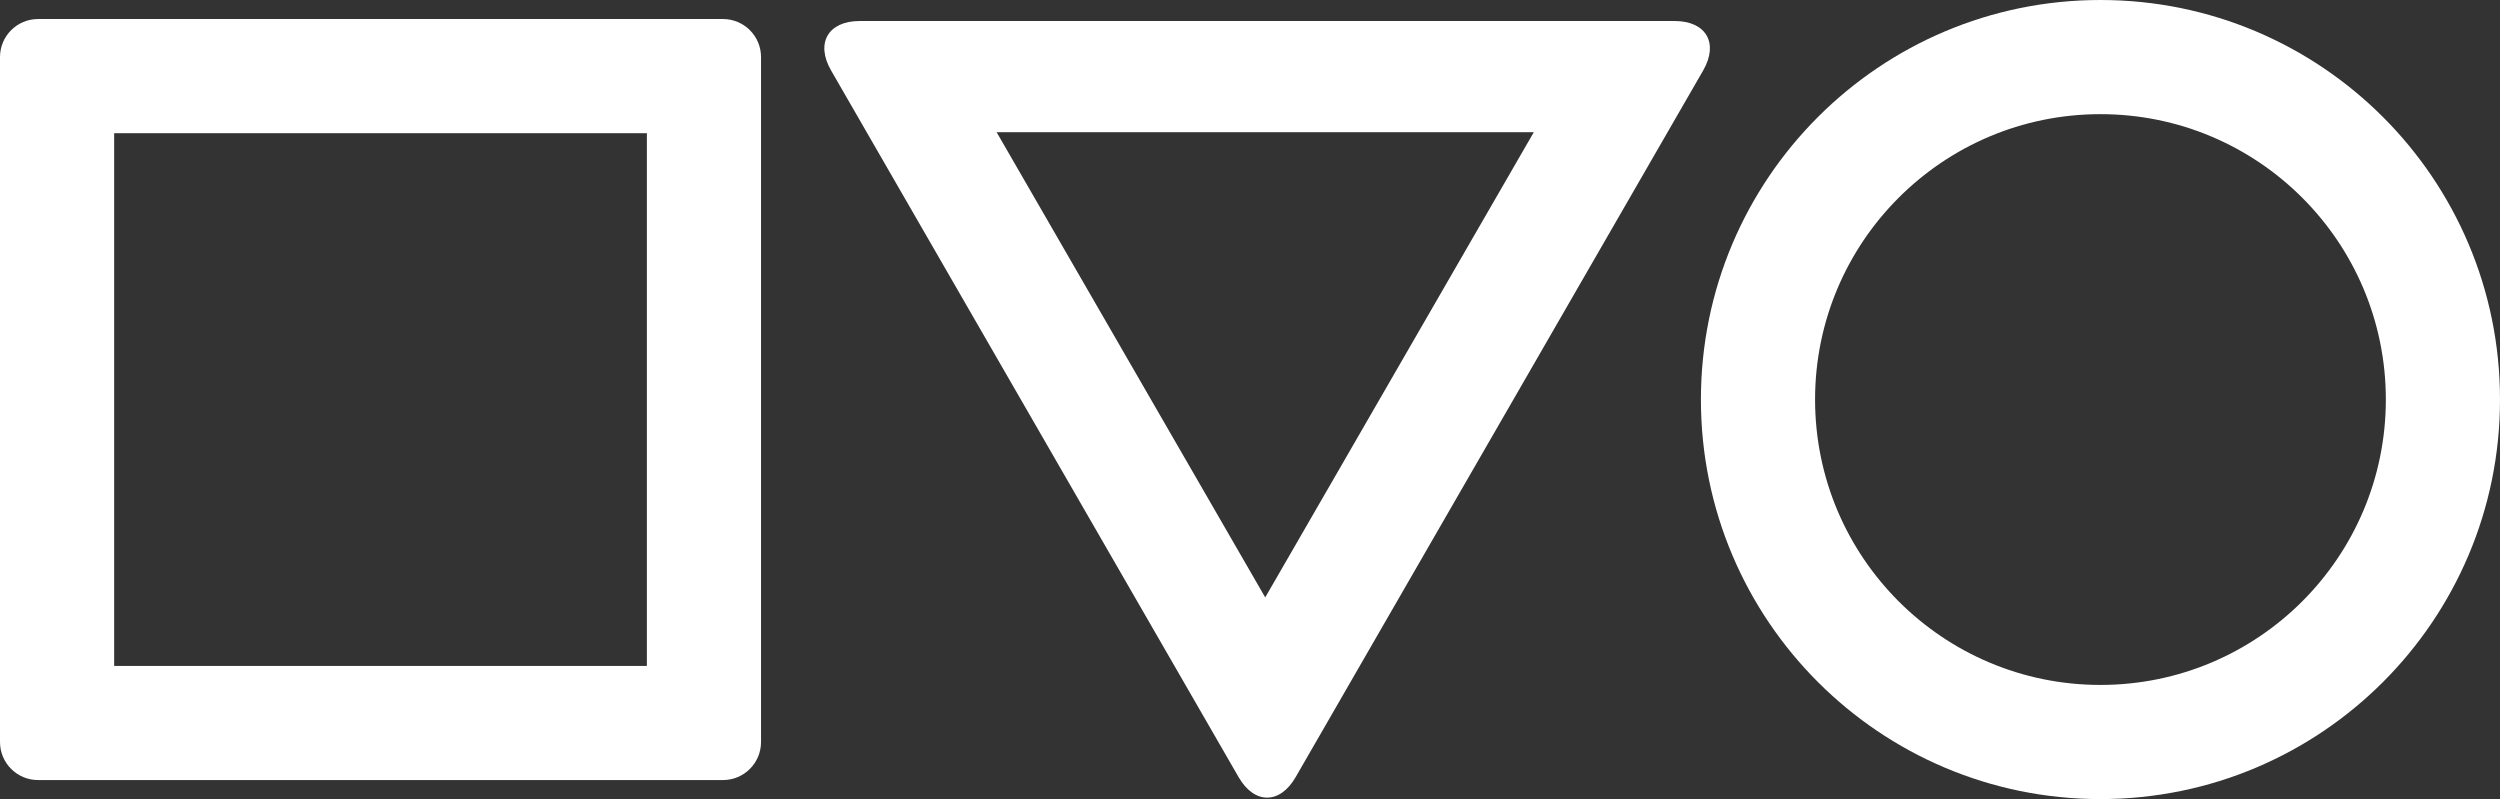 <svg xmlns="http://www.w3.org/2000/svg" xmlns:xlink="http://www.w3.org/1999/xlink" width="657" height="210" version="1.1" viewBox="0 0 657 210"><rect x="0" y="0" width="657" height="210" fill="#333333" stroke="none"/><title>logo-white</title><desc>Created with Sketch.</desc><g id="Page-1" fill="none" fill-rule="evenodd" stroke="none" stroke-width="1"><path id="triangle" fill="#FFF" d="M340.493,204.233 C336.355,211.41 329.647,211.413 325.507,204.233 L218.407,18.517 C214.268,11.34 217.635,5.523 225.911,5.523 L440.089,5.523 C448.372,5.523 451.734,11.337 447.593,18.517 L340.493,204.233 Z M332.5,157 L261.919,34.75 L403.081,34.75 L332.5,157 Z"/><path id="circle" fill="#FFF" d="M657,105 C657,47.01 609.99,0 552,0 C494.01,0 447,47.01 447,105 C447,162.99 494.01,210 552,210 C609.99,210 657,162.99 657,105 Z M477,105 C477,63.579 510.579,30 552,30 C593.421,30 627,63.579 627,105 C627,146.421 593.421,180 552,180 C510.579,180 477,146.421 477,105 Z"/><path id="square" fill="#FFF" d="M0,15.004 L0,194.996 C0,200.521 4.481,205 10.004,205 L189.996,205 C195.521,205 200,200.519 200,194.996 L200,15.004 C200,9.479 195.519,5 189.996,5 L10.004,5 C4.479,5 0,9.481 0,15.004 Z M30,35 L30,175 L170,175 L170,35 L30,35 Z"/></g></svg>